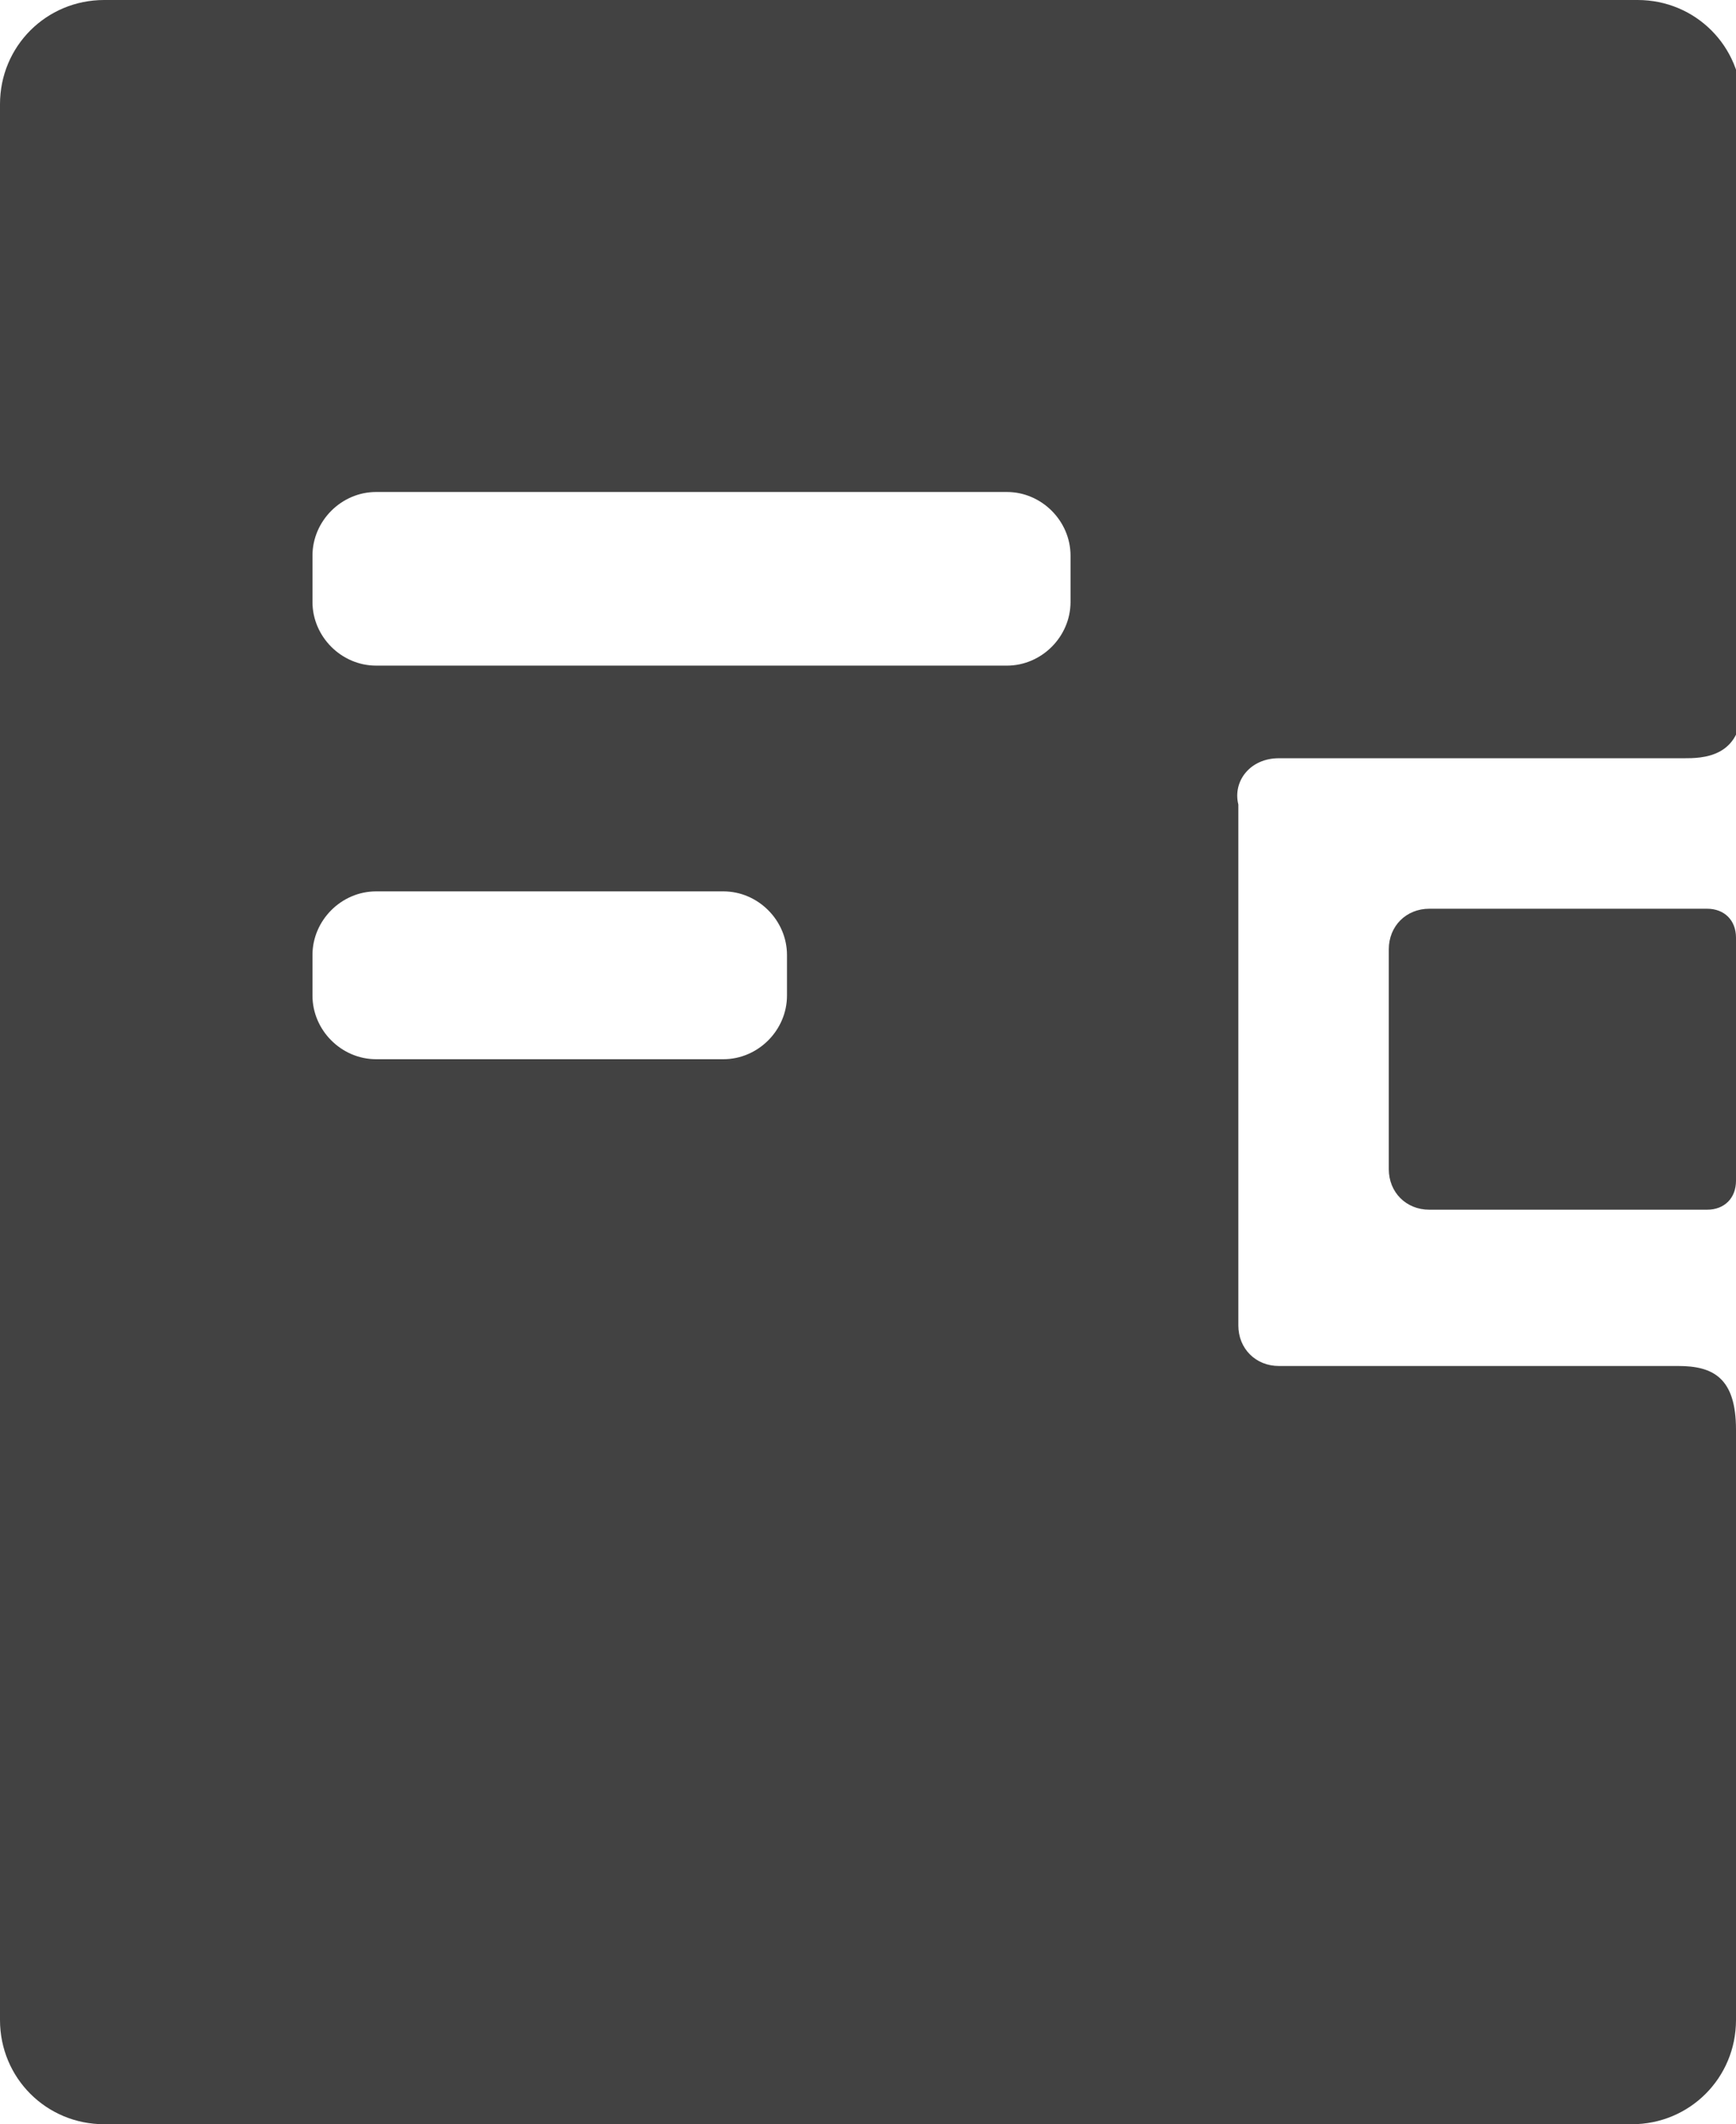 <?xml version="1.0" encoding="utf-8"?>
<!-- Generator: Adobe Illustrator 21.0.2, SVG Export Plug-In . SVG Version: 6.00 Build 0)  -->
<svg version="1.1" id="Capa_1" xmlns="http://www.w3.org/2000/svg" xmlns:xlink="http://www.w3.org/1999/xlink" x="0px" y="0px"
	 width="30px" height="36.7px" viewBox="0 0 30 36.7" style="enable-background:new 0 0 30 36.7;" xml:space="preserve">
<style type="text/css">
	.st0{fill:#424242;}
</style>
<title>work-agenda</title>
<g id="Layer_5">
	<g>
		<path class="st0" d="M29.5,15.7h-4.8c-0.4,0-0.7,0.3-0.7,0.7l0,0v3.8c0,0.4,0.3,0.7,0.7,0.7l0,0h4.8c0.3,0,0.5-0.2,0.5-0.5
			c0,0,0,0,0,0v-4.2C30,15.9,29.8,15.7,29.5,15.7C29.5,15.7,29.5,15.7,29.5,15.7z"/>
		<path class="st0" d="M22.1,13.1h7c0.3,0,1,0,1-0.9V1.8c0-1-0.8-1.8-1.8-1.8c0,0-0.1,0-0.1,0H1.8C0.8,0,0,0.8,0,1.8v33.1
			c0,1,0.8,1.8,1.8,1.8h26.4c1,0,1.8-0.8,1.8-1.8V24.7c0-0.9-0.4-1.1-1-1.1h-6.9c-0.4,0-0.7-0.3-0.7-0.7l0,0v-9
			C21.3,13.5,21.6,13.1,22.1,13.1C22,13.1,22.1,13.1,22.1,13.1z M13.6,17.2c0,0.6-0.5,1.1-1.1,1.1l0,0h-6c-0.6,0-1.1-0.5-1.1-1.1v0
			v-0.7c0-0.6,0.5-1.1,1.1-1.1l0,0h6c0.6,0,1.1,0.5,1.1,1.1v0V17.2z M18.5,10.4c0,0.6-0.5,1.1-1.1,1.1l0,0H6.5
			c-0.6,0-1.1-0.5-1.1-1.1c0,0,0,0,0,0V9.6c0-0.6,0.5-1.1,1.1-1.1l0,0h10.9c0.6,0,1.1,0.5,1.1,1.1c0,0,0,0,0,0V10.4z"/>
	</g>
</g>
</svg>
